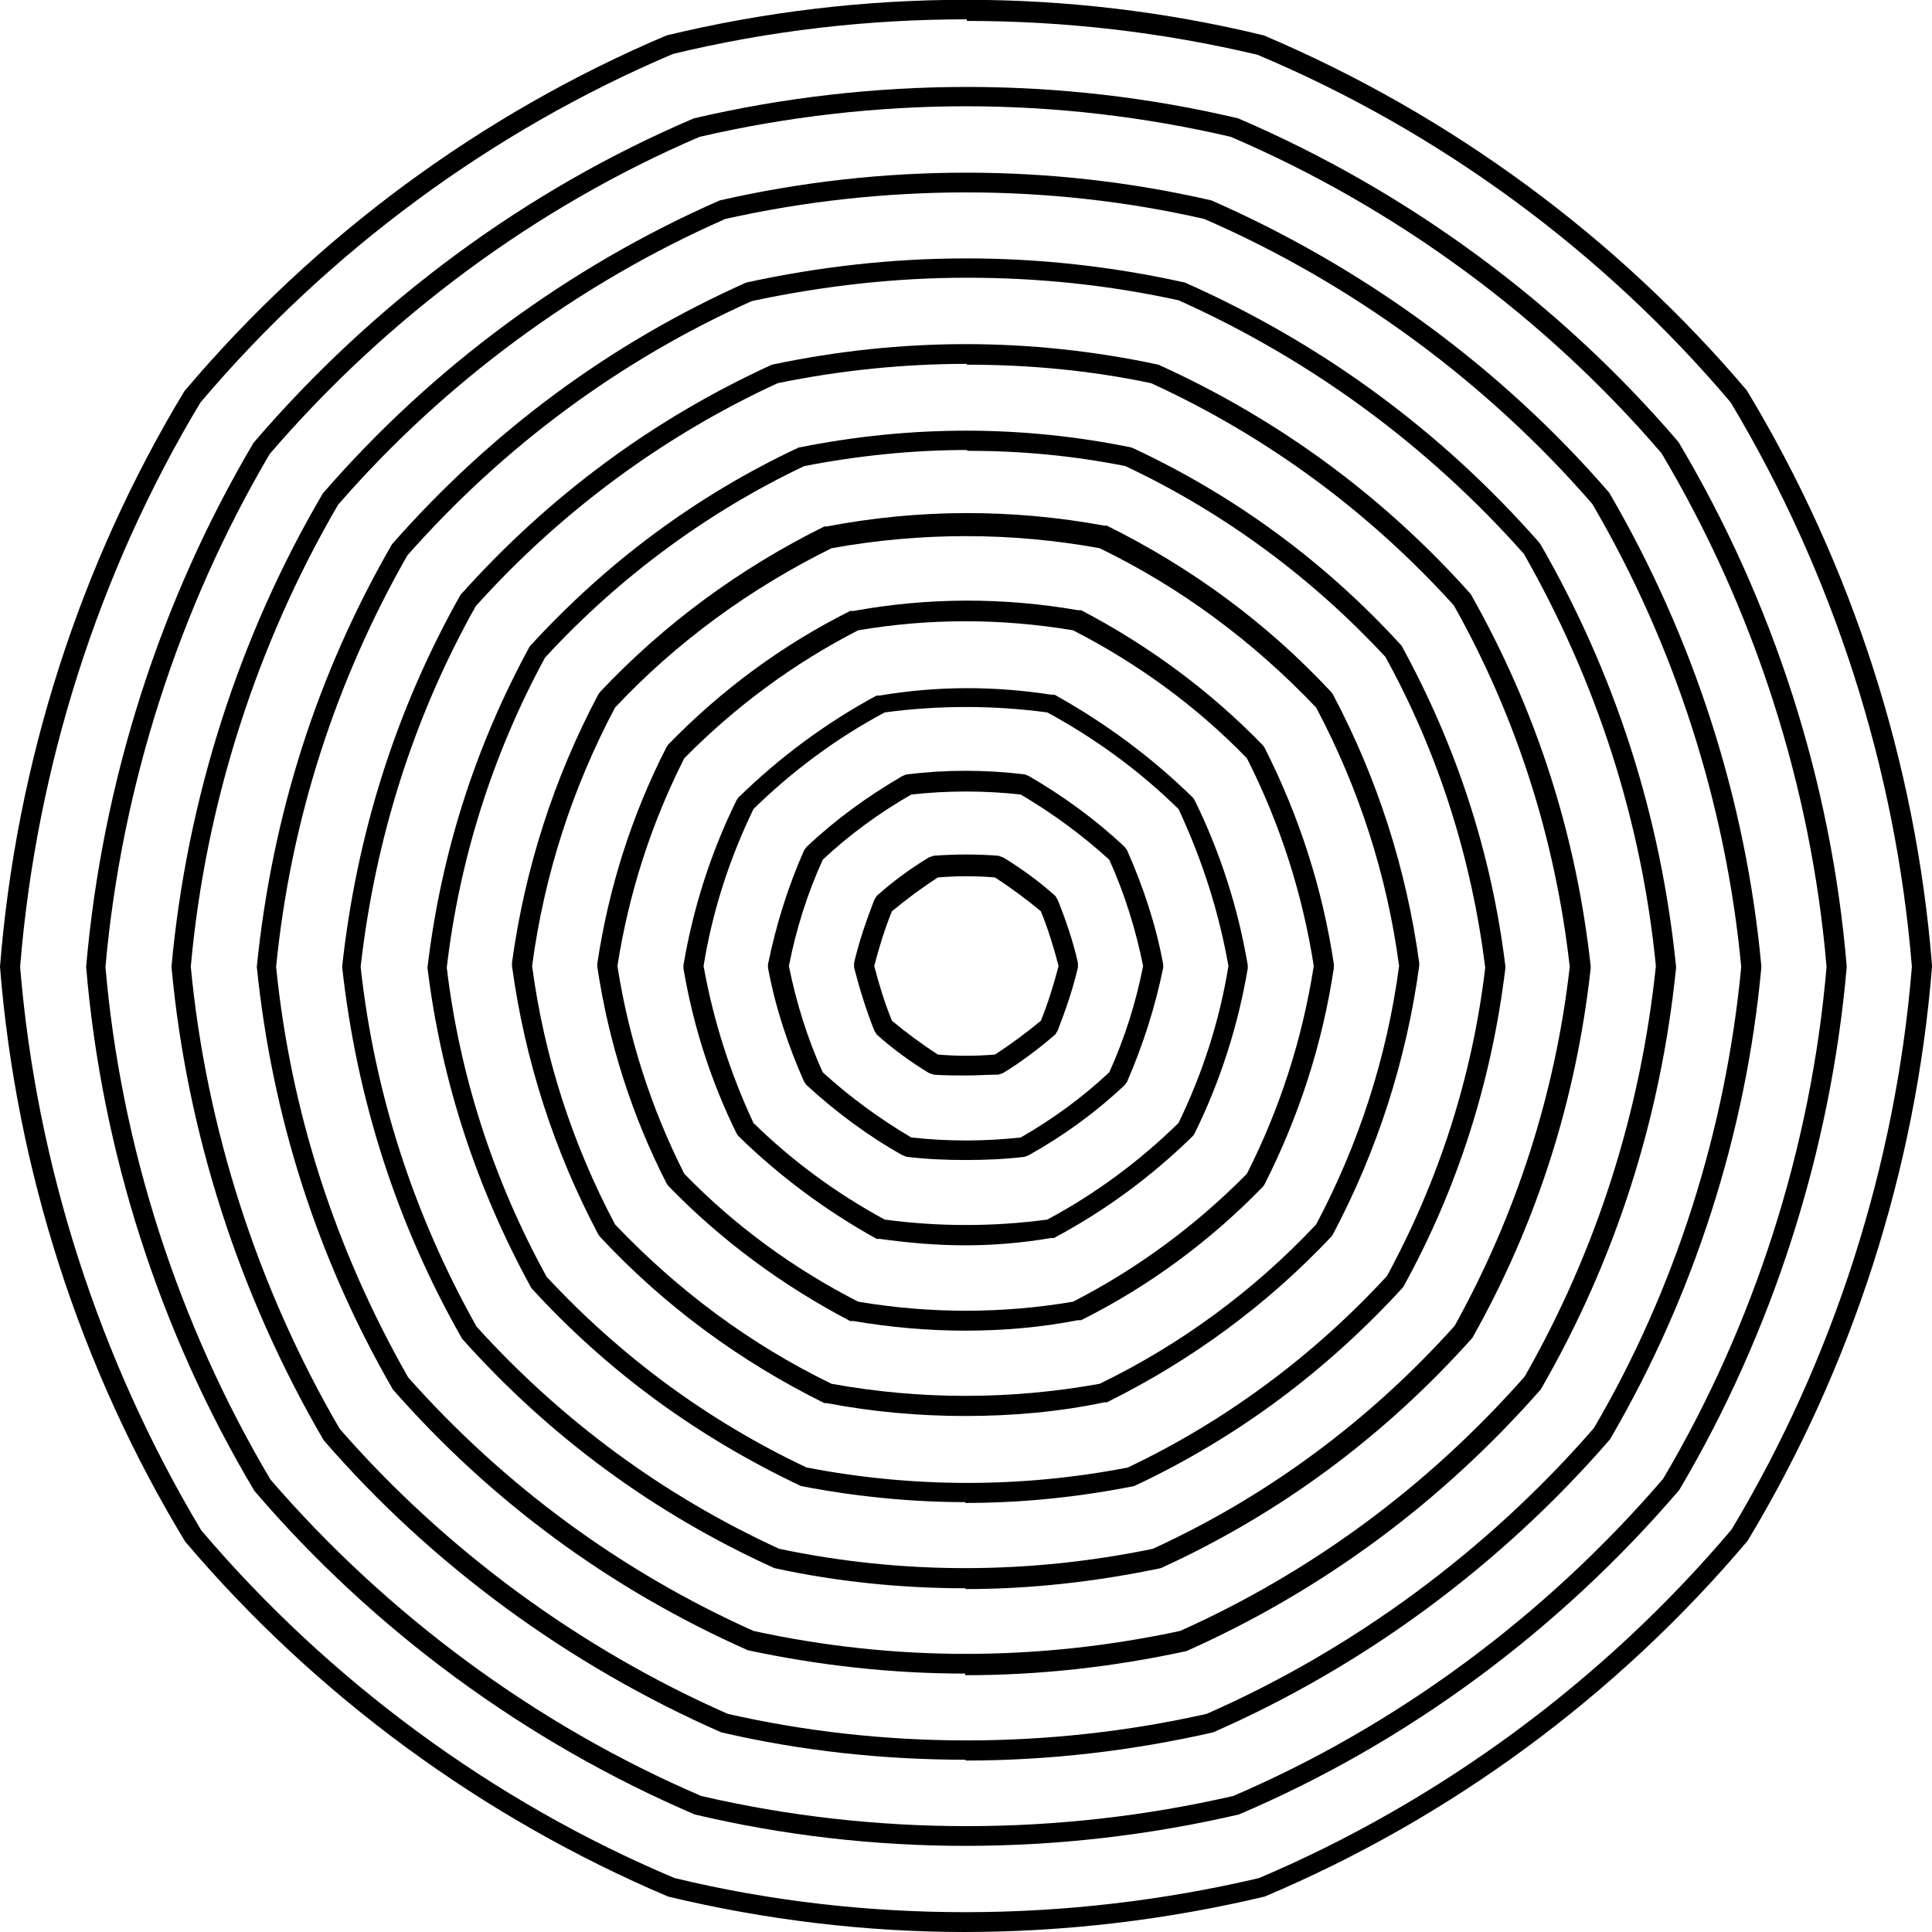 <?xml version="1.0" encoding="UTF-8"?>
<svg id="Layer_2" data-name="Layer 2" xmlns="http://www.w3.org/2000/svg" viewBox="0 0 24 24">
  <g id="_Layer_" data-name="&amp;lt;Layer&amp;gt;">
    <g>
      <path d="M11.99,24c-1.24,0-2.48-.15-3.69-.44-2.31-.98-4.38-2.5-6-4.41C.99,16.99.2,14.52,0,12.01c.2-2.53.99-5,2.29-7.15C3.92,2.93,5.99,1.41,8.28.44c2.44-.59,5-.59,7.42,0,2.31.98,4.38,2.5,6,4.41,1.31,2.17,2.1,4.63,2.3,7.14h0s0,.02,0,.02c-.2,2.51-.99,4.97-2.29,7.13-1.63,1.93-3.7,3.45-6,4.42-1.22.29-2.48.44-3.73.44ZM12.01.24c-1.23,0-2.45.14-3.65.43-2.24.95-4.28,2.45-5.87,4.33C1.22,7.11.45,9.54.25,12.01c.2,2.45.98,4.88,2.25,7,1.58,1.86,3.62,3.37,5.88,4.32,2.36.57,4.88.56,7.26,0,2.24-.95,4.28-2.45,5.87-4.33,1.26-2.1,2.04-4.52,2.24-6.99-.2-2.47-.98-4.89-2.25-7.01-1.58-1.87-3.62-3.37-5.88-4.32-1.18-.28-2.39-.42-3.61-.42Z"/>
      <path d="M11.99,22.93c-1.13,0-2.26-.13-3.36-.39-2.1-.9-3.99-2.29-5.47-4.02-1.18-1.98-1.9-4.23-2.09-6.51.2-2.3.92-4.55,2.08-6.51,1.5-1.75,3.38-3.14,5.47-4.03,2.23-.52,4.56-.52,6.76,0,2.1.9,3.99,2.29,5.47,4.02,1.18,1.98,1.9,4.23,2.09,6.51h0s0,.02,0,.02c-.2,2.28-.92,4.53-2.08,6.49-1.5,1.75-3.38,3.14-5.47,4.03-1.12.26-2.26.39-3.4.39ZM12.01,1.32c-1.12,0-2.24.13-3.32.38-2.03.87-3.88,2.24-5.34,3.94-1.13,1.92-1.84,4.13-2.04,6.37.19,2.22.9,4.43,2.05,6.37,1.45,1.68,3.3,3.05,5.35,3.93,2.15.5,4.44.5,6.61,0,2.03-.87,3.88-2.24,5.34-3.94,1.13-1.91,1.84-4.12,2.03-6.36-.19-2.24-.9-4.45-2.05-6.38-1.45-1.69-3.3-3.05-5.35-3.93-1.07-.25-2.18-.38-3.29-.38Z"/>
      <path d="M11.99,21.86c-1.02,0-2.04-.11-3.03-.34-1.89-.83-3.6-2.08-4.94-3.63-1.05-1.8-1.7-3.82-1.89-5.88.19-2.08.84-4.11,1.88-5.88,1.36-1.57,3.06-2.82,4.93-3.64,2.01-.46,4.12-.46,6.11,0,1.89.83,3.6,2.08,4.94,3.63,1.05,1.8,1.7,3.82,1.89,5.88h0s0,.02,0,.02c-.19,2.06-.84,4.08-1.88,5.86-1.36,1.57-3.06,2.82-4.93,3.64-1.01.23-2.04.35-3.07.35ZM12.01,2.39c-1.01,0-2.02.11-3,.33-1.82.8-3.49,2.03-4.81,3.55-1.01,1.73-1.65,3.72-1.83,5.74.19,2,.83,3.99,1.85,5.74,1.31,1.5,2.98,2.73,4.82,3.54,1.93.44,4,.44,5.95,0,1.82-.8,3.49-2.03,4.81-3.55,1.01-1.72,1.64-3.71,1.83-5.73-.19-2.02-.83-4.01-1.85-5.75-1.31-1.51-2.98-2.74-4.82-3.54-.96-.22-1.96-.33-2.96-.33Z"/>
      <path d="M11.99,20.79c-.91,0-1.81-.1-2.7-.29-1.71-.76-3.19-1.85-4.41-3.24-.94-1.63-1.5-3.39-1.69-5.25.19-1.88.75-3.64,1.68-5.25,1.24-1.41,2.72-2.5,4.4-3.25,1.83-.4,3.65-.4,5.45,0,1.71.76,3.19,1.85,4.41,3.24.94,1.63,1.5,3.39,1.69,5.25h0s0,.03,0,.03c-.19,1.86-.75,3.62-1.68,5.23-1.24,1.41-2.72,2.5-4.4,3.25-.92.2-1.83.3-2.75.3ZM12.01,3.45c-.89,0-1.78.1-2.67.29-1.63.73-3.08,1.8-4.28,3.16-.89,1.56-1.45,3.29-1.63,5.11.18,1.8.74,3.52,1.64,5.1,1.19,1.34,2.64,2.41,4.29,3.15,1.74.38,3.53.38,5.3,0,1.63-.73,3.08-1.8,4.28-3.16.89-1.56,1.44-3.28,1.63-5.1-.18-1.82-.74-3.54-1.64-5.12-1.19-1.34-2.64-2.41-4.29-3.15-.87-.19-1.74-.28-2.63-.28Z"/>
      <path d="M11.99,19.73c-.79,0-1.59-.08-2.37-.25-1.5-.68-2.8-1.64-3.88-2.85-.82-1.44-1.31-2.99-1.49-4.62.18-1.65.67-3.2,1.47-4.62,1.1-1.23,2.4-2.19,3.87-2.86,1.61-.34,3.21-.34,4.8,0,1.5.68,2.8,1.64,3.88,2.85.82,1.45,1.31,2.99,1.49,4.62h0s0,.03,0,.03c-.18,1.63-.67,3.17-1.47,4.59-1.1,1.23-2.4,2.19-3.87,2.86-.81.17-1.62.26-2.42.26ZM12.01,4.52c-.78,0-1.57.08-2.35.24-1.41.65-2.69,1.59-3.75,2.77-.77,1.37-1.25,2.89-1.43,4.48.17,1.57.66,3.08,1.44,4.47,1.05,1.16,2.32,2.1,3.76,2.76,1.52.32,3.09.32,4.64,0,1.42-.65,2.69-1.59,3.75-2.77.76-1.37,1.25-2.88,1.43-4.46-.18-1.59-.66-3.1-1.44-4.49-1.05-1.16-2.32-2.1-3.76-2.76-.76-.16-1.52-.23-2.29-.23Z"/>
      <path d="M11.99,18.66c-.68,0-1.37-.07-2.04-.2-1.29-.61-2.41-1.43-3.35-2.46-.69-1.26-1.12-2.59-1.29-3.98.17-1.43.6-2.76,1.27-3.99.96-1.05,2.08-1.88,3.34-2.47,1.39-.28,2.78-.28,4.14,0,1.29.6,2.41,1.43,3.35,2.46.69,1.26,1.12,2.59,1.29,3.98h0s0,.03,0,.03c-.17,1.4-.59,2.73-1.27,3.96-.96,1.05-2.08,1.88-3.34,2.47-.7.14-1.4.21-2.1.21ZM12.01,5.59c-.67,0-1.35.07-2.02.2-1.2.57-2.3,1.38-3.22,2.38-.64,1.18-1.06,2.48-1.22,3.85.16,1.34.58,2.64,1.24,3.84.91.98,2,1.79,3.23,2.37,1.3.25,2.65.26,3.99,0,1.2-.57,2.3-1.38,3.22-2.38.64-1.18,1.06-2.47,1.22-3.83-.17-1.36-.58-2.66-1.24-3.86-.91-.98-2-1.79-3.23-2.37-.65-.13-1.3-.19-1.96-.19Z"/>
      <path d="M12,17.59c-.58,0-1.15-.05-1.73-.16h-.03c-1.05-.52-1.99-1.21-2.79-2.07l-.02-.03c-.55-1.04-.91-2.16-1.07-3.33v-.02s0-.02,0-.02c.16-1.17.52-2.29,1.07-3.33l.02-.03c.8-.85,1.74-1.54,2.79-2.06h.03c1.15-.22,2.31-.22,3.45-.01h.03c1.05.52,1.99,1.21,2.79,2.07l.02.03c.55,1.04.91,2.16,1.07,3.33v.02s0,.02,0,.02c-.16,1.17-.52,2.29-1.07,3.33l-.02.03c-.8.85-1.74,1.54-2.79,2.06h-.03c-.57.12-1.15.17-1.73.17ZM10.33,17.19c1.1.2,2.22.2,3.33,0,1.01-.49,1.92-1.16,2.69-1.98.53-1,.88-2.08,1.03-3.21-.15-1.13-.5-2.21-1.03-3.21-.78-.82-1.68-1.49-2.69-1.98-1.1-.2-2.22-.2-3.33,0-1.01.5-1.92,1.16-2.69,1.98-.53,1-.88,2.08-1.03,3.21.15,1.13.5,2.21,1.03,3.21.78.82,1.68,1.49,2.69,1.98Z"/>
      <path d="M12,16.53c-.47,0-.93-.04-1.4-.12h-.04c-.84-.44-1.6-1-2.26-1.68l-.02-.03c-.43-.84-.72-1.75-.86-2.69v-.02s0-.02,0-.02c.14-.94.43-1.85.86-2.69l.02-.03c.66-.68,1.42-1.24,2.26-1.66h.04c.93-.17,1.87-.17,2.79-.01h.04c.84.44,1.6,1,2.26,1.68l.02.03c.43.85.72,1.75.86,2.69v.02s0,.02,0,.02c-.14.94-.43,1.84-.86,2.69l-.02.03c-.66.68-1.42,1.24-2.26,1.66h-.04c-.46.09-.93.13-1.4.13ZM10.66,16.17c.89.15,1.79.15,2.67,0,.8-.41,1.53-.95,2.16-1.59.41-.81.69-1.68.83-2.58-.14-.9-.42-1.77-.83-2.58-.63-.65-1.36-1.18-2.16-1.59-.89-.15-1.79-.15-2.67,0-.8.41-1.53.95-2.16,1.59-.41.81-.69,1.68-.83,2.58.14.9.42,1.77.83,2.58.63.65,1.36,1.18,2.16,1.59Z"/>
      <path d="M12,15.47c-.36,0-.71-.03-1.07-.08h-.04c-.63-.35-1.21-.78-1.72-1.28l-.02-.03c-.32-.65-.54-1.34-.66-2.05v-.02s0-.02,0-.02c.12-.71.34-1.4.66-2.05l.02-.03c.51-.5,1.09-.93,1.72-1.27h.04c.71-.12,1.42-.12,2.13-.01h.04c.63.35,1.21.78,1.72,1.28l.02.03c.32.65.54,1.34.66,2.05v.02s0,.02,0,.02c-.12.71-.34,1.4-.66,2.05l-.02.03c-.51.5-1.09.93-1.73,1.27h-.04c-.35.06-.71.09-1.07.09ZM10.99,15.15c.67.09,1.35.09,2.02,0,.6-.32,1.15-.73,1.63-1.2.3-.62.51-1.27.62-1.95-.12-.68-.33-1.33-.62-1.95-.49-.48-1.04-.88-1.63-1.2-.67-.09-1.35-.09-2.02,0-.6.32-1.15.73-1.63,1.2-.3.62-.51,1.27-.62,1.95.12.67.33,1.33.62,1.95.49.48,1.04.88,1.63,1.2Z"/>
      <path d="M12,14.41c-.25,0-.49-.01-.74-.04l-.05-.02c-.43-.24-.83-.54-1.19-.87l-.03-.04c-.2-.45-.36-.93-.45-1.42v-.02s0-.02,0-.02c.1-.49.25-.97.45-1.42l.03-.04c.36-.34.76-.63,1.19-.88l.05-.02c.49-.06.98-.06,1.47,0l.05.02c.43.25.83.54,1.19.88l.03.04c.2.45.36.93.45,1.42v.02s0,.02,0,.02c-.1.49-.25.96-.45,1.42l-.03.04c-.36.34-.76.63-1.19.87l-.05.02c-.24.03-.49.04-.73.04ZM11.32,14.13c.45.05.91.05,1.36,0,.4-.23.77-.5,1.1-.81.19-.42.33-.86.42-1.32-.09-.45-.23-.9-.42-1.32-.34-.31-.71-.58-1.1-.81-.45-.05-.91-.05-1.36,0-.4.23-.77.5-1.1.81-.19.42-.33.86-.42,1.32.09.45.23.9.42,1.32.34.31.71.58,1.1.81Z"/>
      <path d="M12,13.36c-.13,0-.27,0-.4-.01l-.06-.02c-.23-.14-.45-.3-.65-.48l-.03-.05c-.1-.25-.18-.51-.25-.78v-.03s0-.03,0-.03c.06-.26.15-.52.25-.78l.03-.05c.2-.18.42-.34.65-.48l.06-.02c.27-.02.54-.02.8,0l.06.02c.23.14.45.3.65.48l.03.05c.1.25.19.51.25.78v.03s0,.03,0,.03c-.06.26-.15.52-.25.78l-.03.05c-.21.18-.42.34-.65.48l-.06.02c-.13,0-.27.01-.4.01ZM11.65,13.1c.23.02.47.02.71,0,.2-.13.39-.27.57-.42.09-.22.16-.45.22-.68-.06-.23-.13-.46-.22-.68-.18-.15-.37-.29-.57-.42-.23-.02-.47-.02-.71,0-.2.13-.39.27-.57.42-.09.22-.16.45-.22.68.06.23.13.46.22.68.18.15.37.29.57.42Z"/>
    </g>
  </g>
</svg>